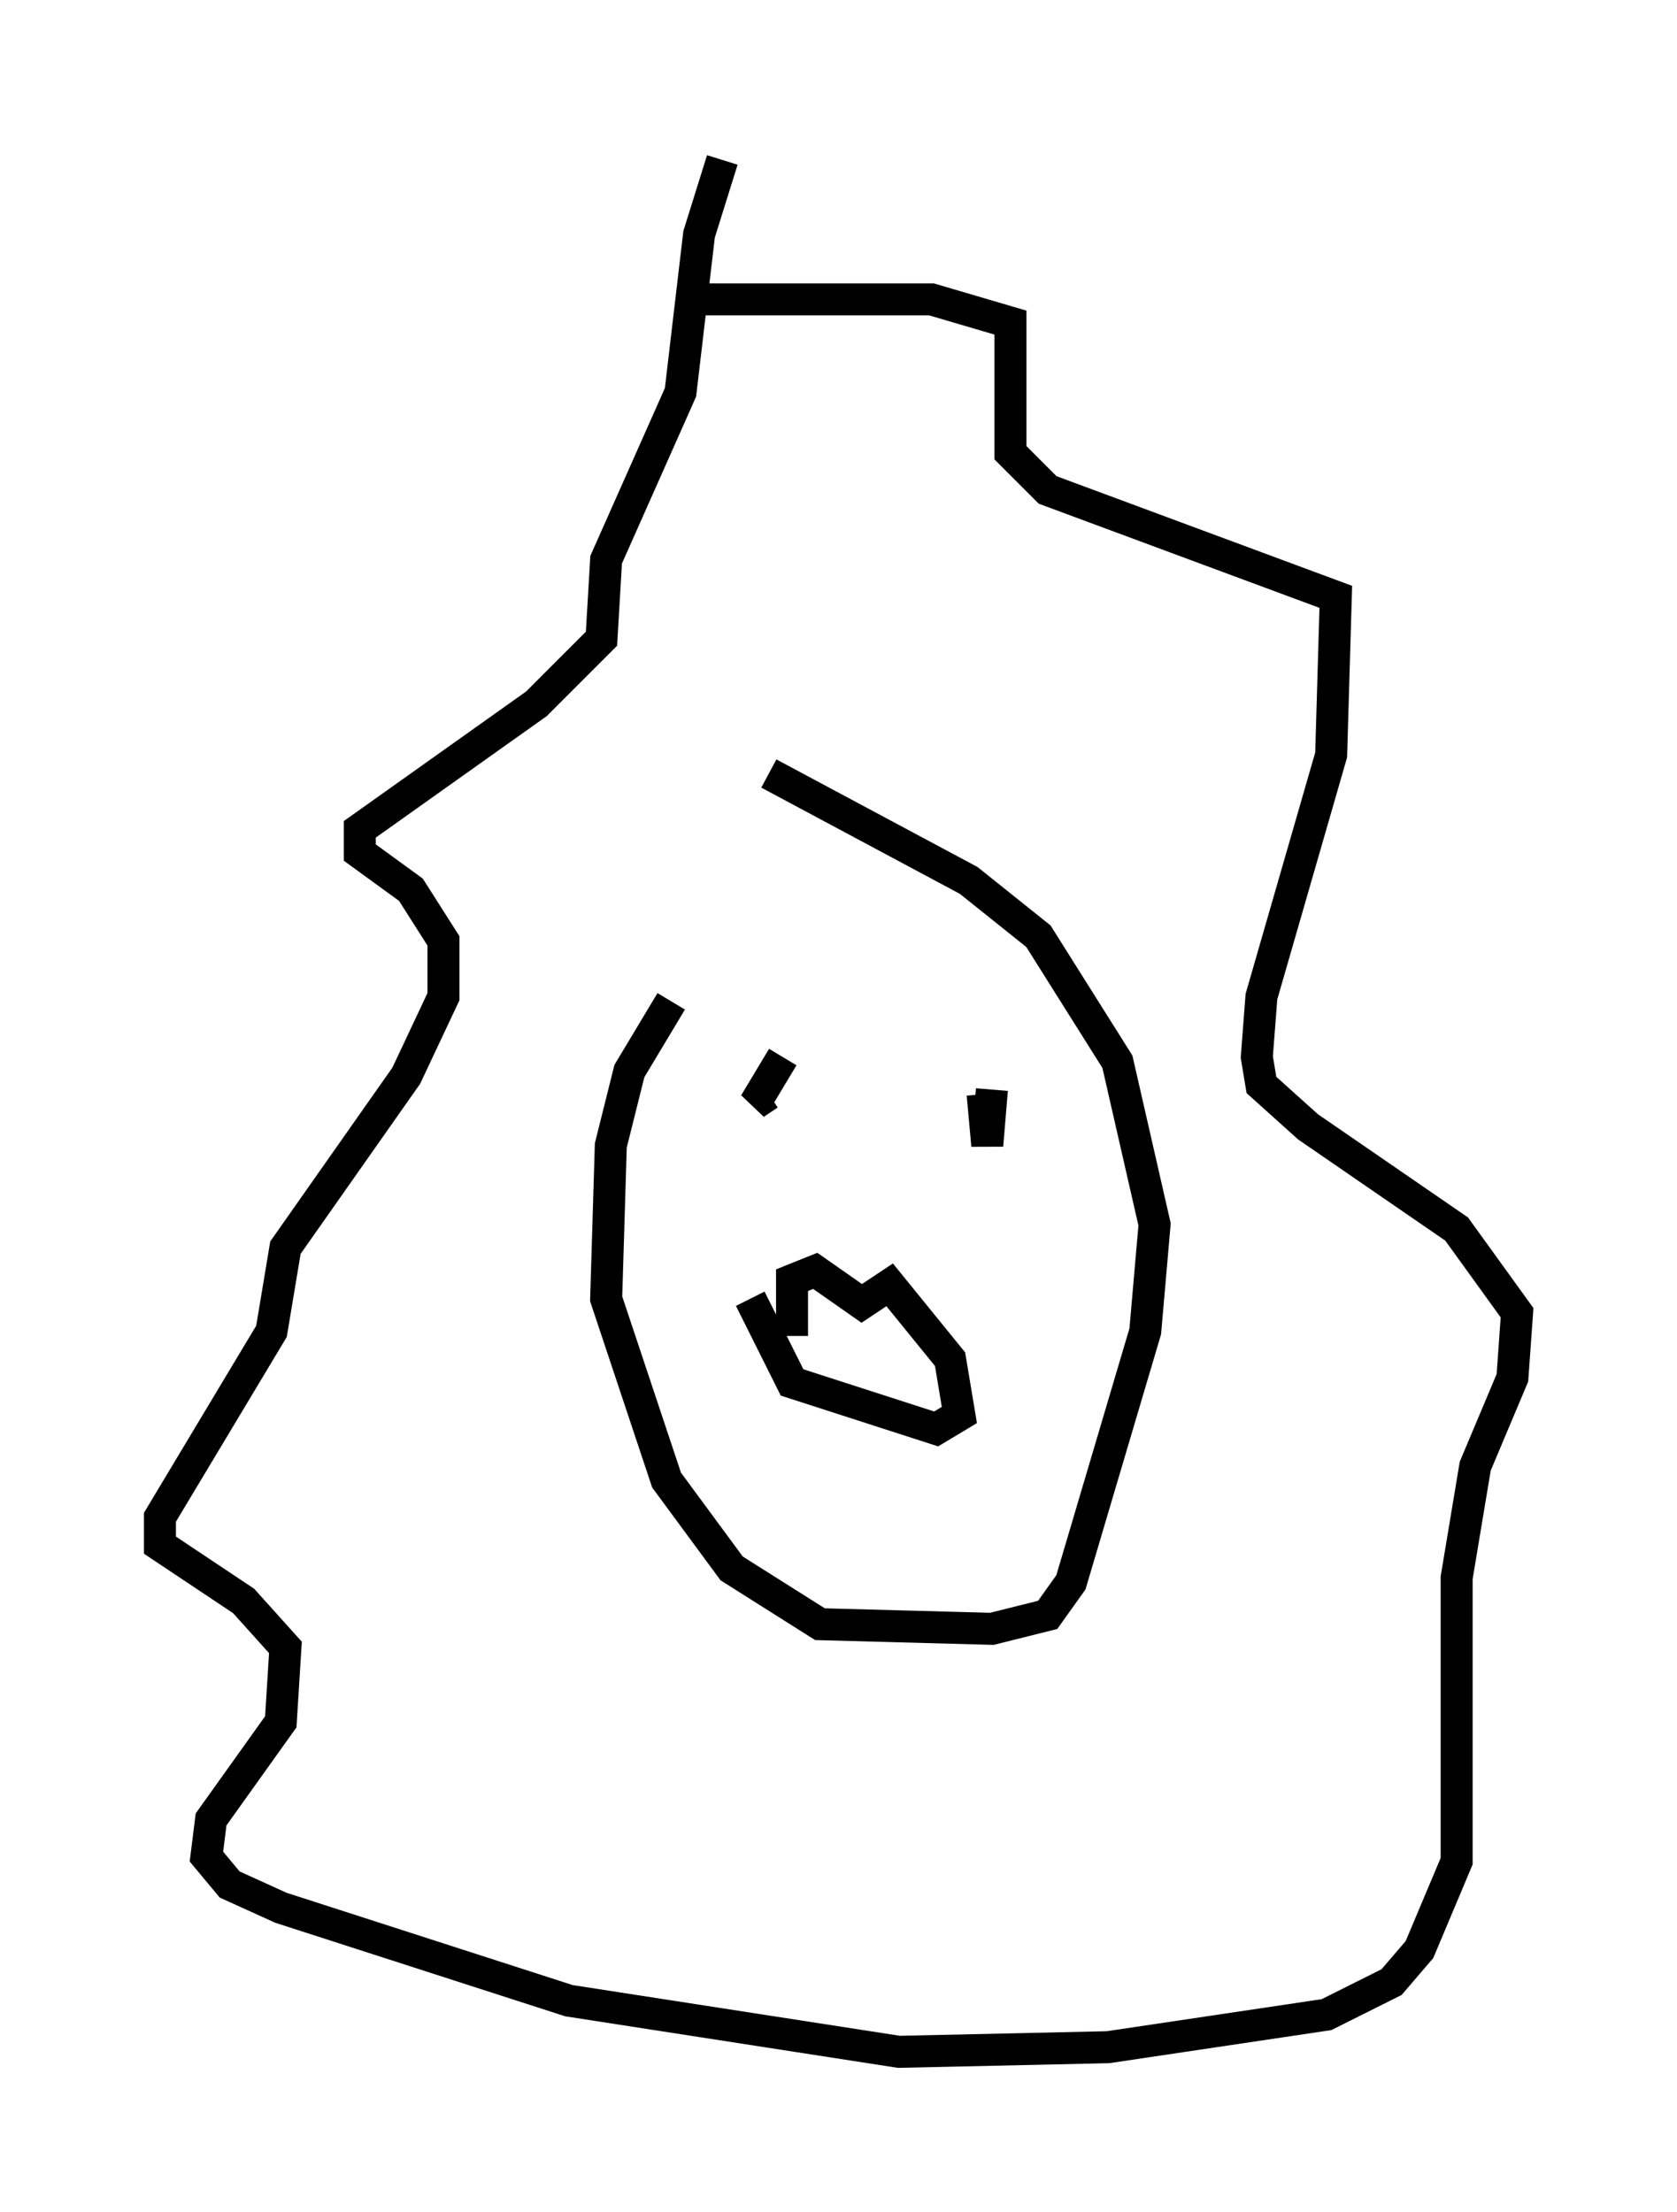 <?xml version="1.0" encoding="utf-8" ?>
<svg baseProfile="full" height="69.117" version="1.1" width="52.413" xmlns="http://www.w3.org/2000/svg" xmlns:ev="http://www.w3.org/2001/xml-events" xmlns:xlink="http://www.w3.org/1999/xlink"><defs /><rect fill="white" height="69.117" width="52.413" x="0" y="0" /><path d="M27.369, 25.916 m-6.391, 5.374 l-1.307, 2.179 -0.581, 2.324 l-0.145, 4.793 1.888, 5.665 l2.034, 2.76 2.76, 1.743 l5.374, 0.145 1.743, -0.436 l0.726, -1.017 2.324, -7.844 l0.291, -3.341 -1.162, -5.084 l-2.469, -3.922 -2.179, -1.743 l-6.246, -3.341 m-2.615, -14.816 l7.698, 0.0 2.469, 0.726 l0.0, 4.067 1.162, 1.162 l9.006, 3.341 -0.145, 4.939 l-2.179, 7.553 -0.145, 1.888 l0.145, 0.872 1.453, 1.307 l4.648, 3.196 1.888, 2.615 l-0.145, 2.034 -1.162, 2.76 l-0.581, 3.486 0.0, 8.86 l-1.162, 2.76 -0.872, 1.017 l-2.034, 1.017 -6.827, 1.017 l-6.536, 0.145 -10.313, -1.598 l-9.006, -2.905 -1.598, -0.726 l-0.726, -0.872 0.145, -1.162 l2.179, -3.05 0.145, -2.324 l-1.307, -1.453 -2.615, -1.743 l0.0, -0.872 3.486, -5.81 l0.436, -2.615 3.777, -5.374 l1.162, -2.469 0.0, -1.743 l-1.017, -1.598 -1.598, -1.162 l0.0, -0.726 5.52, -3.922 l2.034, -2.034 0.145, -2.469 l2.324, -5.229 0.581, -4.939 l0.726, -2.324 m2.179, 36.749 l0.0, -1.743 0.726, -0.291 l1.453, 1.017 0.872, -0.581 l1.888, 2.324 0.291, 1.743 l-0.726, 0.436 -4.503, -1.453 l-1.307, -2.615 m1.017, -7.553 l-0.872, 1.453 0.436, -0.291 m6.682, 0.0 l0.145, 1.598 0.145, -1.743 " fill="none" stroke="black" stroke-width="1" /></svg>